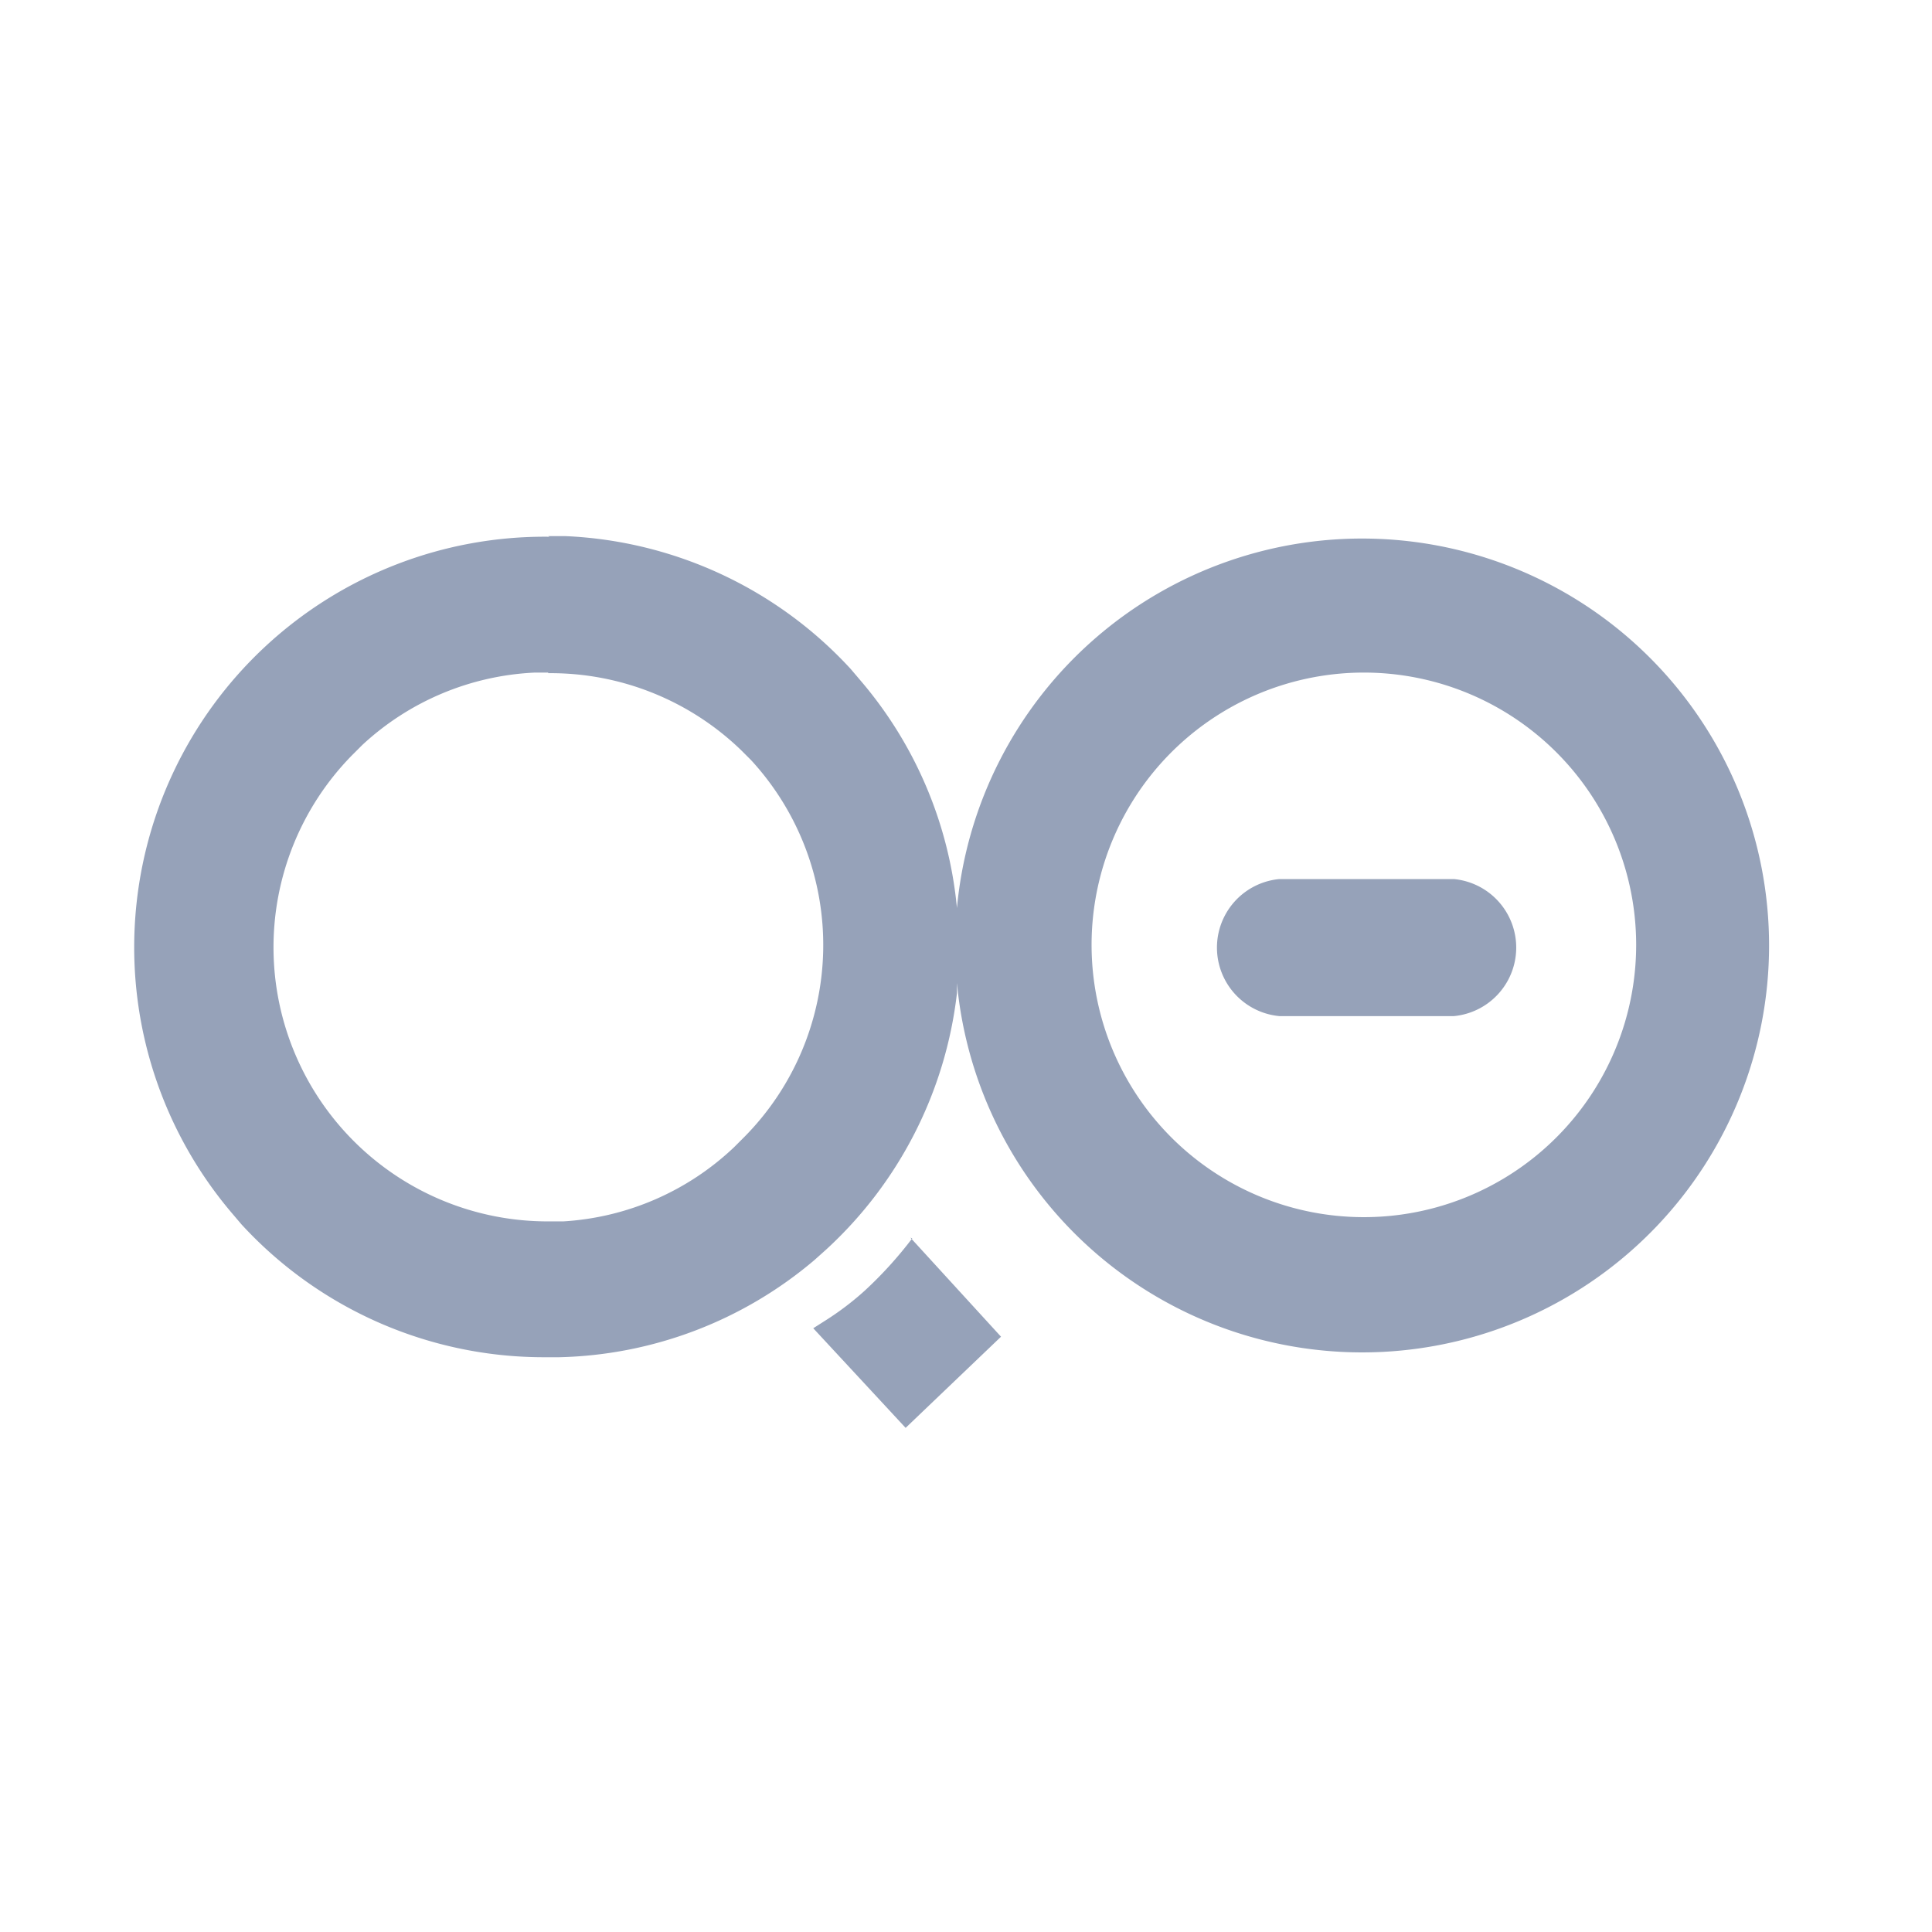 <svg viewBox="0 0 32 32" version="1.1" xmlns="http://www.w3.org/2000/svg"><path fill="#96a2b9" fill-rule="evenodd" d="M24.08,14.56a1.14,1.14,0,0,1,0,2.27H21.19a1.14,1.14,0,0,1,0-2.27ZM22.6,11.14a4.51,4.51,0,1,0,4.5,4.51A4.51,4.51,0,0,0,22.6,11.14Zm-13.52,0H8.86A4.5,4.5,0,0,0,6,12.34l-.17.17A4.54,4.54,0,0,0,9.1,20.23h.23A4.5,4.5,0,0,0,12.16,19l.17-.17a4.52,4.52,0,0,0,.11-6.24h0l-.16-.16A4.54,4.54,0,0,0,9.08,11.15Zm0-2.26h.29a6.82,6.82,0,0,1,4.72,2.2l.17.2a6.77,6.77,0,0,1,1.59,3.76,6.74,6.74,0,1,1,0,1.24v.17a6.82,6.82,0,0,1-2.17,4.25l-.19.17a6.77,6.77,0,0,1-4.23,1.61H9a6.8,6.8,0,0,1-5-2.2l-.17-.2A6.8,6.8,0,0,1,9.1,8.89Zm6,11.62,1.5,1.64L15,23.65,13.47,22l.22-.14a4.77,4.77,0,0,0,.63-.48A6.62,6.62,0,0,0,15.11,20.51Z"/></svg>